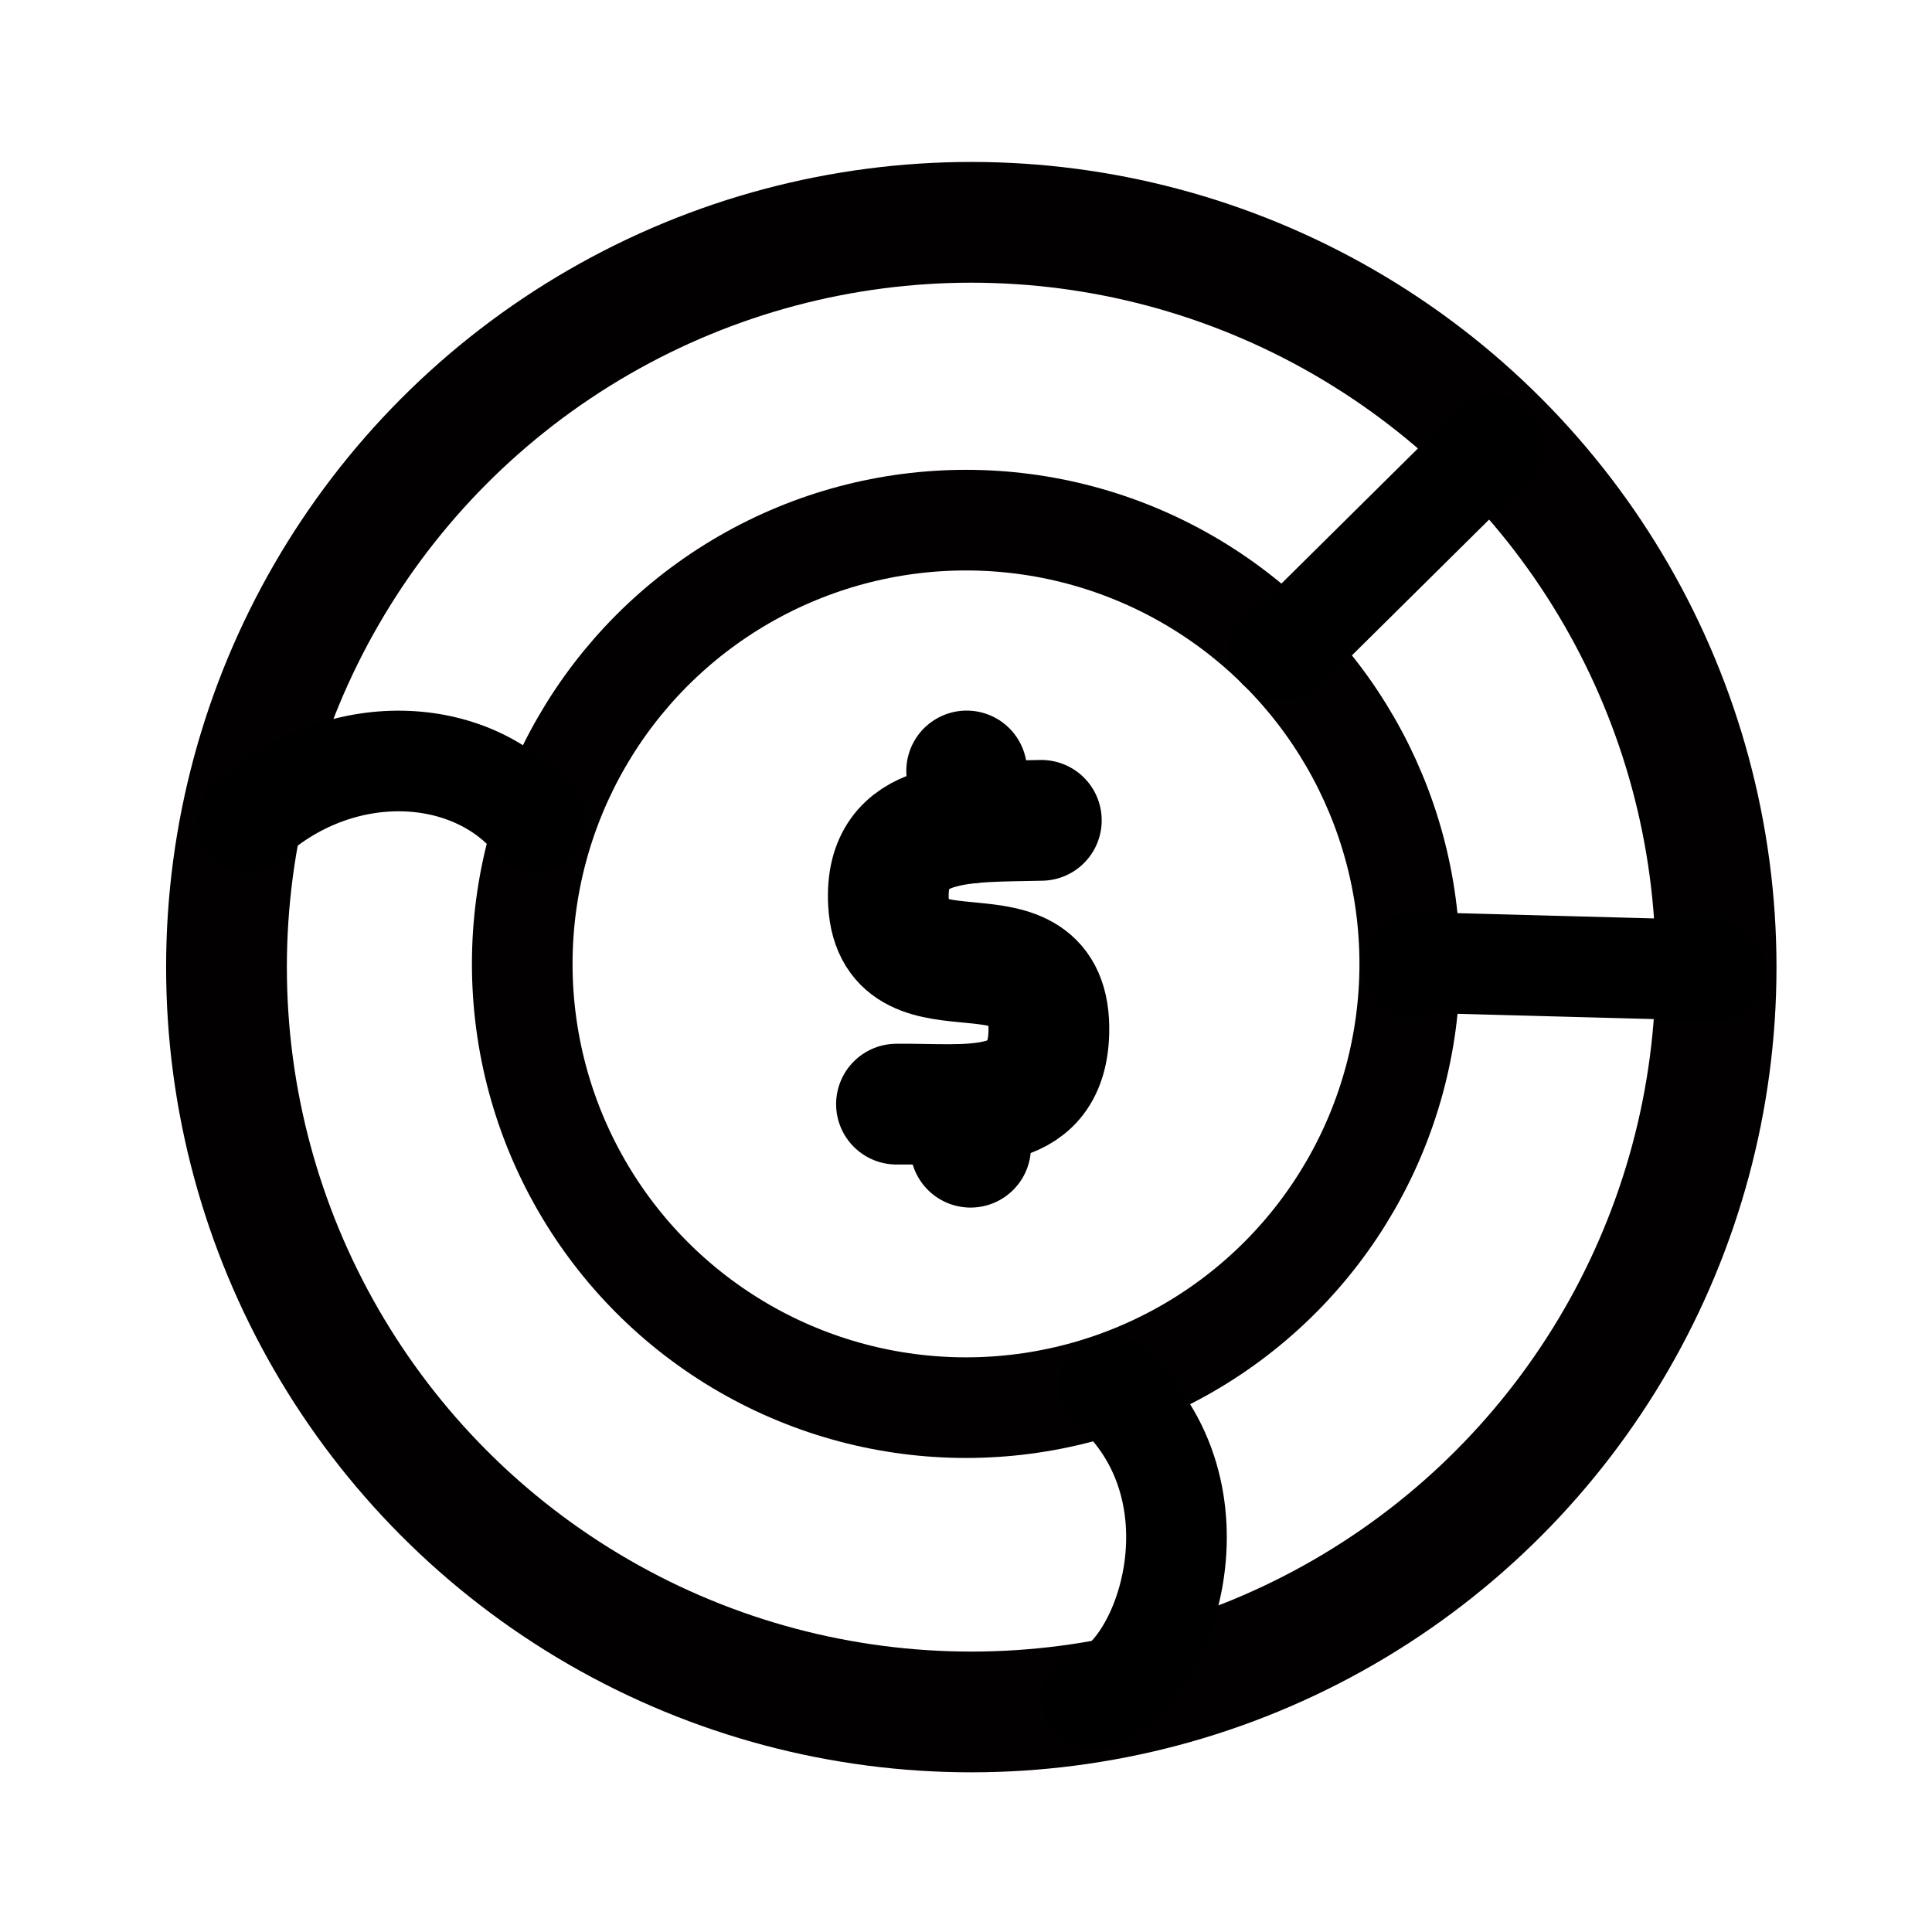 <?xml version="1.0" encoding="utf-8"?>
<svg viewBox="0 0 192 192" width="192px" height="192px" xmlns="http://www.w3.org/2000/svg" xmlns:bx="https://boxy-svg.com">
  <defs>
    <bx:grid x="63.823" y="39.108" width="5.55" height="85.427"/>
    <bx:guide x="34.725" y="115.145" angle="90"/>
  </defs>
  <g>
    <circle style="fill: none; vector-effect: non-scaling-stroke; stroke-width: 12px; stroke: rgb(2, 0, 0); stroke-linecap: round; stroke-linejoin: round;" cx="96.527" cy="96.113" r="74.019"/>
    <circle style="fill: none; vector-effect: non-scaling-stroke; stroke: rgb(2, 0, 0); stroke-linecap: round; stroke-linejoin: round; stroke-width: 10px;" cx="96" cy="96" r="44.1" transform="matrix(1, 0, 0, 1, 0, -0.209)"/>
    <path style="stroke: rgb(0, 0, 0); fill: none; vector-effect: non-scaling-stroke; stroke-width: 12px; stroke-linecap: round; stroke-linejoin: round;" d="M 103.486 81.525 C 96.103 81.713 87.83 81.113 88.297 89.707 C 88.88 100.452 104.58 90.588 104.231 102.635 C 103.985 111.112 96.041 109.638 89.092 109.728"/>
    <line style="fill: rgb(216, 216, 216); stroke: rgb(0, 0, 0); vector-effect: non-scaling-stroke; stroke-width: 12px; stroke-linecap: round; stroke-linejoin: round;" x1="96.196" y1="110.019" x2="96.452" y2="114.008"/>
    <line style="fill: rgb(216, 216, 216); stroke: rgb(0, 0, 0); vector-effect: non-scaling-stroke; stroke-width: 12px; stroke-linecap: round; stroke-linejoin: round;" x1="96.43" y1="81.787" x2="96.066" y2="76.618"/>
    <line style="fill: rgb(216, 216, 216); stroke: rgb(0, 0, 0);" x1="141.245" y1="96.202" x2="141.245" y2="96.202"/>
    <polyline style="fill: rgb(216, 216, 216); stroke: rgb(0, 0, 0); stroke-linecap: round; stroke-linejoin: round; vector-effect: non-scaling-stroke; stroke-width: 10px;" points="127.082 64.524 127.082 64.524 128.024 64.36 148.378 44.211"/>
    <path style="stroke: rgb(0, 0, 0); vector-effect: non-scaling-stroke; stroke-linecap: round; stroke-linejoin: round; fill: none; stroke-width: 10px;" d="M 110.216 137.742 C 122.339 148.219 115.668 167.127 108.567 168.797"/>
    <polyline style="fill: rgb(216, 216, 216); stroke: rgb(0, 0, 0); vector-effect: non-scaling-stroke; stroke-linecap: round; stroke-linejoin: round; stroke-width: 10px;" points="140.523 96.13 140.523 95.633 170.379 96.436"/>
    <path style="stroke: rgb(0, 0, 0); vector-effect: non-scaling-stroke; stroke-linecap: round; stroke-linejoin: round; fill: none; paint-order: stroke; stroke-width: 10px;" d="M 24.61 81.689 C 33.628 73.289 46.921 73.911 53.206 81.741"/>
  </g>
</svg>